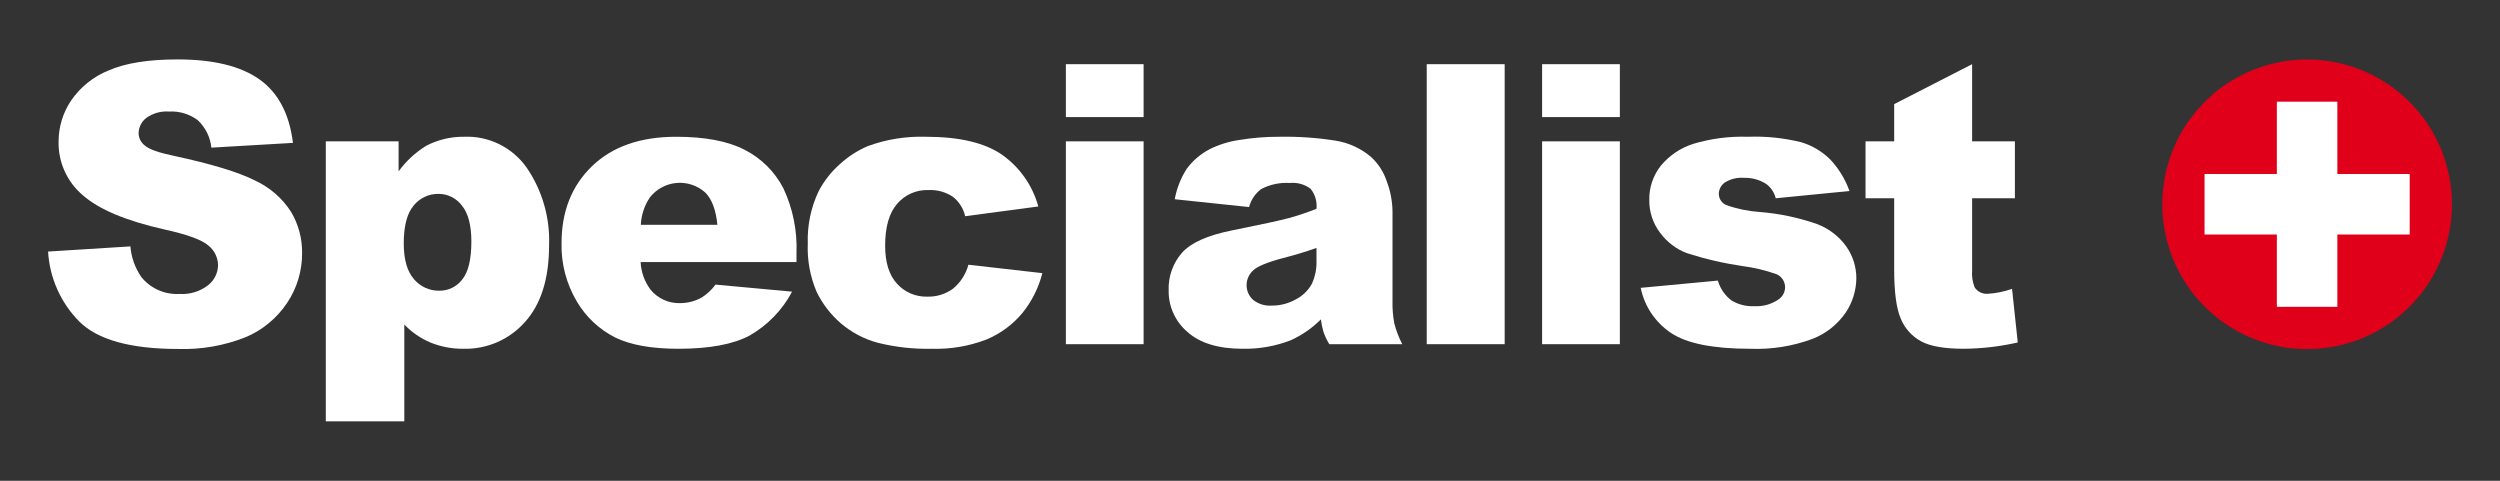 <svg width="416" height="80" viewBox="0 0 416 80" fill="none" xmlns="http://www.w3.org/2000/svg">
<rect x="0" y="0" width="416" height="80" fill="#333333" stroke="none"/>
<path d="M408 33.99C408 38.755 406.587 43.414 403.939 47.377C401.292 51.339 397.529 54.428 393.126 56.252C388.723 58.075 383.878 58.553 379.204 57.623C374.53 56.694 370.236 54.399 366.866 51.029C363.496 47.659 361.201 43.366 360.272 38.692C359.342 34.018 359.819 29.173 361.642 24.77C363.466 20.367 366.554 16.604 370.517 13.956C374.479 11.308 379.138 9.895 383.904 9.895C387.068 9.894 390.202 10.517 393.125 11.728C396.049 12.939 398.705 14.714 400.943 16.951C403.18 19.189 404.955 21.845 406.166 24.768C407.377 27.692 408 30.825 408 33.99Z" fill="#E1001A"/>
<path d="M400.973 28.952H388.936V16.921H378.869V28.952H366.836V39.022H378.869V51.055H388.936V39.022H400.973V28.952Z" fill="white"/>
<path d="M8 41.858L21.698 41.001C21.846 42.825 22.47 44.579 23.509 46.086C24.268 47.029 25.24 47.777 26.346 48.269C27.451 48.761 28.659 48.982 29.867 48.914C31.574 49.025 33.263 48.511 34.618 47.467C35.129 47.069 35.544 46.561 35.833 45.981C36.122 45.401 36.277 44.763 36.287 44.115C36.274 43.492 36.125 42.878 35.851 42.318C35.576 41.758 35.182 41.265 34.697 40.873C33.637 39.921 31.179 39.021 27.323 38.173C21.008 36.752 16.506 34.866 13.815 32.516C12.505 31.418 11.459 30.039 10.755 28.482C10.051 26.925 9.707 25.229 9.748 23.52C9.755 21.103 10.479 18.741 11.828 16.735C13.373 14.478 15.553 12.73 18.092 11.713C20.877 10.497 24.695 9.888 29.548 9.887C35.502 9.887 40.041 10.994 43.167 13.207C46.293 15.421 48.153 18.944 48.746 23.775L35.172 24.568C34.992 22.819 34.186 21.194 32.902 19.993C31.526 18.968 29.832 18.461 28.119 18.561C26.771 18.462 25.433 18.84 24.335 19.628C23.939 19.933 23.619 20.326 23.399 20.774C23.178 21.223 23.064 21.717 23.064 22.216C23.077 22.608 23.177 22.991 23.359 23.338C23.541 23.685 23.799 23.987 24.113 24.22C24.792 24.834 26.402 25.406 28.945 25.935C35.238 27.291 39.745 28.663 42.468 30.053C44.896 31.18 46.956 32.971 48.411 35.218C49.657 37.3 50.301 39.687 50.27 42.113C50.284 45.053 49.422 47.93 47.792 50.376C46.099 52.931 43.688 54.928 40.862 56.114C37.296 57.527 33.478 58.191 29.644 58.067C21.72 58.067 16.232 56.541 13.18 53.491C10.098 50.371 8.256 46.236 8 41.858Z" fill="white"/>
<path d="M67.184 40.492C67.184 43.162 67.746 45.143 68.869 46.435C69.388 47.057 70.04 47.555 70.777 47.89C71.515 48.226 72.318 48.391 73.128 48.374C73.86 48.379 74.582 48.214 75.239 47.891C75.895 47.568 76.467 47.096 76.91 46.514C77.926 45.274 78.435 43.172 78.436 40.207C78.436 37.472 77.905 35.464 76.844 34.184C76.391 33.585 75.805 33.1 75.132 32.766C74.46 32.432 73.719 32.259 72.968 32.261C72.177 32.249 71.394 32.417 70.679 32.753C69.963 33.089 69.333 33.584 68.838 34.2C67.736 35.493 67.185 37.591 67.184 40.492H67.184ZM54.216 70.113V23.52H66.326V28.511C67.569 26.803 69.134 25.356 70.934 24.251C72.867 23.245 75.018 22.732 77.196 22.758C79.237 22.669 81.267 23.097 83.098 24.003C84.929 24.909 86.501 26.262 87.669 27.938C90.23 31.706 91.527 36.192 91.37 40.746C91.37 46.361 90.025 50.647 87.335 53.602C86.059 55.039 84.486 56.18 82.723 56.946C80.961 57.711 79.053 58.083 77.132 58.035C75.265 58.059 73.412 57.713 71.68 57.018C70.02 56.327 68.521 55.298 67.278 53.998V70.113H54.216Z" fill="white"/>
<path d="M119.377 37.409C119.122 34.909 118.449 33.119 117.359 32.038C116.712 31.457 115.952 31.016 115.127 30.741C114.301 30.467 113.429 30.366 112.563 30.443C111.696 30.521 110.856 30.776 110.092 31.192C109.329 31.609 108.66 32.178 108.126 32.865C107.225 34.216 106.708 35.786 106.632 37.409H119.377ZM132.535 43.608H106.6C106.682 45.288 107.27 46.904 108.285 48.245C108.88 48.959 109.631 49.527 110.478 49.907C111.326 50.287 112.249 50.469 113.178 50.44C114.448 50.44 115.697 50.112 116.802 49.486C117.678 48.92 118.443 48.199 119.059 47.358L131.804 48.532C130.189 51.582 127.743 54.111 124.748 55.827C121.993 57.299 118.042 58.035 112.894 58.035C108.422 58.035 104.904 57.405 102.341 56.145C99.684 54.797 97.472 52.711 95.969 50.138C94.236 47.214 93.36 43.861 93.441 40.463C93.441 35.185 95.131 30.915 98.511 27.652C101.891 24.39 106.558 22.759 112.511 22.758C117.343 22.758 121.158 23.489 123.954 24.95C126.692 26.354 128.925 28.576 130.342 31.306C131.934 34.69 132.687 38.408 132.535 42.145V43.608Z" fill="white"/>
<path d="M161.145 44.052L173.445 45.449C172.831 47.886 171.691 50.158 170.107 52.109C168.511 54.02 166.478 55.519 164.181 56.479C161.26 57.609 158.141 58.138 155.01 58.034C151.997 58.101 148.988 57.765 146.064 57.036C143.797 56.429 141.695 55.322 139.913 53.797C138.223 52.34 136.85 50.551 135.878 48.543C134.803 46.017 134.303 43.284 134.415 40.541C134.312 37.551 134.922 34.579 136.196 31.872C137.089 30.145 138.295 28.6 139.754 27.315C141.12 26.059 142.689 25.044 144.394 24.314C147.496 23.179 150.787 22.651 154.088 22.758C159.598 22.758 163.799 23.742 166.691 25.711C169.664 27.797 171.816 30.855 172.777 34.357L160.604 35.979C160.315 34.682 159.578 33.528 158.523 32.72C157.322 31.934 155.903 31.551 154.47 31.625C153.486 31.592 152.508 31.782 151.608 32.181C150.709 32.58 149.911 33.176 149.274 33.927C147.95 35.459 147.287 37.779 147.288 40.888C147.288 43.661 147.944 45.766 149.257 47.203C149.887 47.905 150.663 48.462 151.53 48.834C152.397 49.207 153.335 49.386 154.279 49.361C155.809 49.412 157.313 48.953 158.554 48.056C159.815 47.026 160.721 45.625 161.145 44.052" fill="white"/>
<path d="M177.36 23.52H190.295V57.273H177.36V23.52ZM177.36 10.68H190.295V19.483H177.36V10.68Z" fill="white"/>
<path d="M219.063 41.256C217.284 41.89 215.431 42.452 213.501 42.941C210.874 43.64 209.211 44.329 208.512 45.007C208.173 45.315 207.902 45.691 207.716 46.11C207.53 46.53 207.433 46.983 207.431 47.441C207.43 47.9 207.524 48.354 207.707 48.774C207.891 49.195 208.159 49.572 208.496 49.883C209.381 50.588 210.498 50.934 211.626 50.852C213.035 50.86 214.421 50.499 215.646 49.805C216.759 49.231 217.676 48.341 218.284 47.247C218.85 46.018 219.116 44.673 219.063 43.322L219.063 41.256ZM207.844 34.455L195.48 33.152C195.806 31.334 196.492 29.6 197.498 28.051C198.504 26.702 199.802 25.599 201.296 24.823C202.835 24.054 204.488 23.539 206.191 23.297C208.418 22.926 210.671 22.746 212.928 22.758C216.056 22.701 219.184 22.919 222.273 23.41C224.445 23.76 226.479 24.7 228.152 26.127C229.355 27.232 230.252 28.627 230.758 30.18C231.367 31.78 231.691 33.474 231.713 35.186V50.091C231.683 51.343 231.784 52.594 232.015 53.825C232.326 55.019 232.768 56.176 233.333 57.273H221.192C220.815 56.641 220.496 55.976 220.24 55.286C220.037 54.584 219.888 53.867 219.795 53.142C218.34 54.608 216.626 55.794 214.741 56.637C212.197 57.615 209.488 58.09 206.764 58.034C202.738 58.034 199.681 57.102 197.593 55.239C196.595 54.391 195.797 53.333 195.256 52.141C194.715 50.949 194.444 49.652 194.463 48.343C194.374 46.023 195.182 43.758 196.72 42.019C198.224 40.365 201 39.136 205.047 38.331C209.899 37.356 213.045 36.674 214.485 36.282C216.038 35.852 217.566 35.337 219.063 34.739C219.189 33.541 218.835 32.341 218.077 31.404C217.083 30.663 215.846 30.323 214.613 30.45C212.961 30.342 211.311 30.694 209.847 31.467C208.866 32.213 208.161 33.264 207.844 34.455" fill="white"/>
<path d="M250.377 10.68H237.408V57.273H250.377V10.68Z" fill="white"/>
<path d="M256.608 23.52H269.544V57.273H256.608V23.52ZM256.608 10.68H269.544V19.483H256.608V10.68Z" fill="white"/>
<path d="M273.013 47.896L285.853 46.69C286.227 47.991 287.006 49.138 288.078 49.965C289.22 50.672 290.55 51.015 291.892 50.947C293.324 51.036 294.744 50.646 295.929 49.838C296.27 49.612 296.549 49.306 296.743 48.946C296.937 48.586 297.039 48.184 297.04 47.775C297.035 47.312 296.894 46.86 296.634 46.476C296.375 46.093 296.008 45.794 295.579 45.618C293.778 44.975 291.913 44.528 290.016 44.284C286.841 43.82 283.71 43.093 280.656 42.111C278.89 41.429 277.356 40.255 276.237 38.728C275.051 37.169 274.419 35.258 274.443 33.299C274.395 31.215 275.082 29.18 276.382 27.551C277.784 25.868 279.636 24.618 281.722 23.948C284.678 23.058 287.759 22.656 290.843 22.758C293.843 22.641 296.844 22.95 299.757 23.677C301.566 24.227 303.213 25.21 304.557 26.54C305.972 28.049 307.06 29.835 307.751 31.785L295.484 32.992C295.25 32.035 294.687 31.191 293.895 30.608C292.795 29.907 291.511 29.552 290.208 29.591C289.087 29.5 287.967 29.772 287.013 30.368C286.707 30.58 286.457 30.862 286.282 31.191C286.108 31.52 286.016 31.886 286.012 32.258C286.012 32.661 286.133 33.055 286.36 33.389C286.586 33.722 286.908 33.98 287.283 34.129C289.065 34.763 290.926 35.148 292.814 35.273C296.088 35.531 299.314 36.214 302.412 37.304C304.346 38.044 306.02 39.335 307.226 41.017C308.32 42.568 308.904 44.421 308.895 46.319C308.871 48.345 308.259 50.32 307.132 52.003C305.767 53.999 303.827 55.532 301.569 56.4C298.263 57.623 294.747 58.178 291.225 58.035C285.058 58.035 280.666 57.156 278.05 55.399C275.447 53.66 273.637 50.964 273.013 47.896" fill="white"/>
<path d="M328.16 10.68V23.52H335.279V32.991H328.16V44.952C328.081 45.921 328.222 46.897 328.573 47.804C328.809 48.171 329.142 48.466 329.534 48.656C329.927 48.846 330.365 48.924 330.799 48.881C332.166 48.802 333.515 48.525 334.803 48.06L335.756 56.987C332.815 57.656 329.811 58.007 326.795 58.034C323.571 58.034 321.198 57.622 319.675 56.797C318.147 55.971 316.951 54.642 316.291 53.036C315.559 51.354 315.193 48.63 315.193 44.864V32.991H310.425V23.52H315.193V17.324L328.16 10.68Z" fill="white"/>
</svg>
